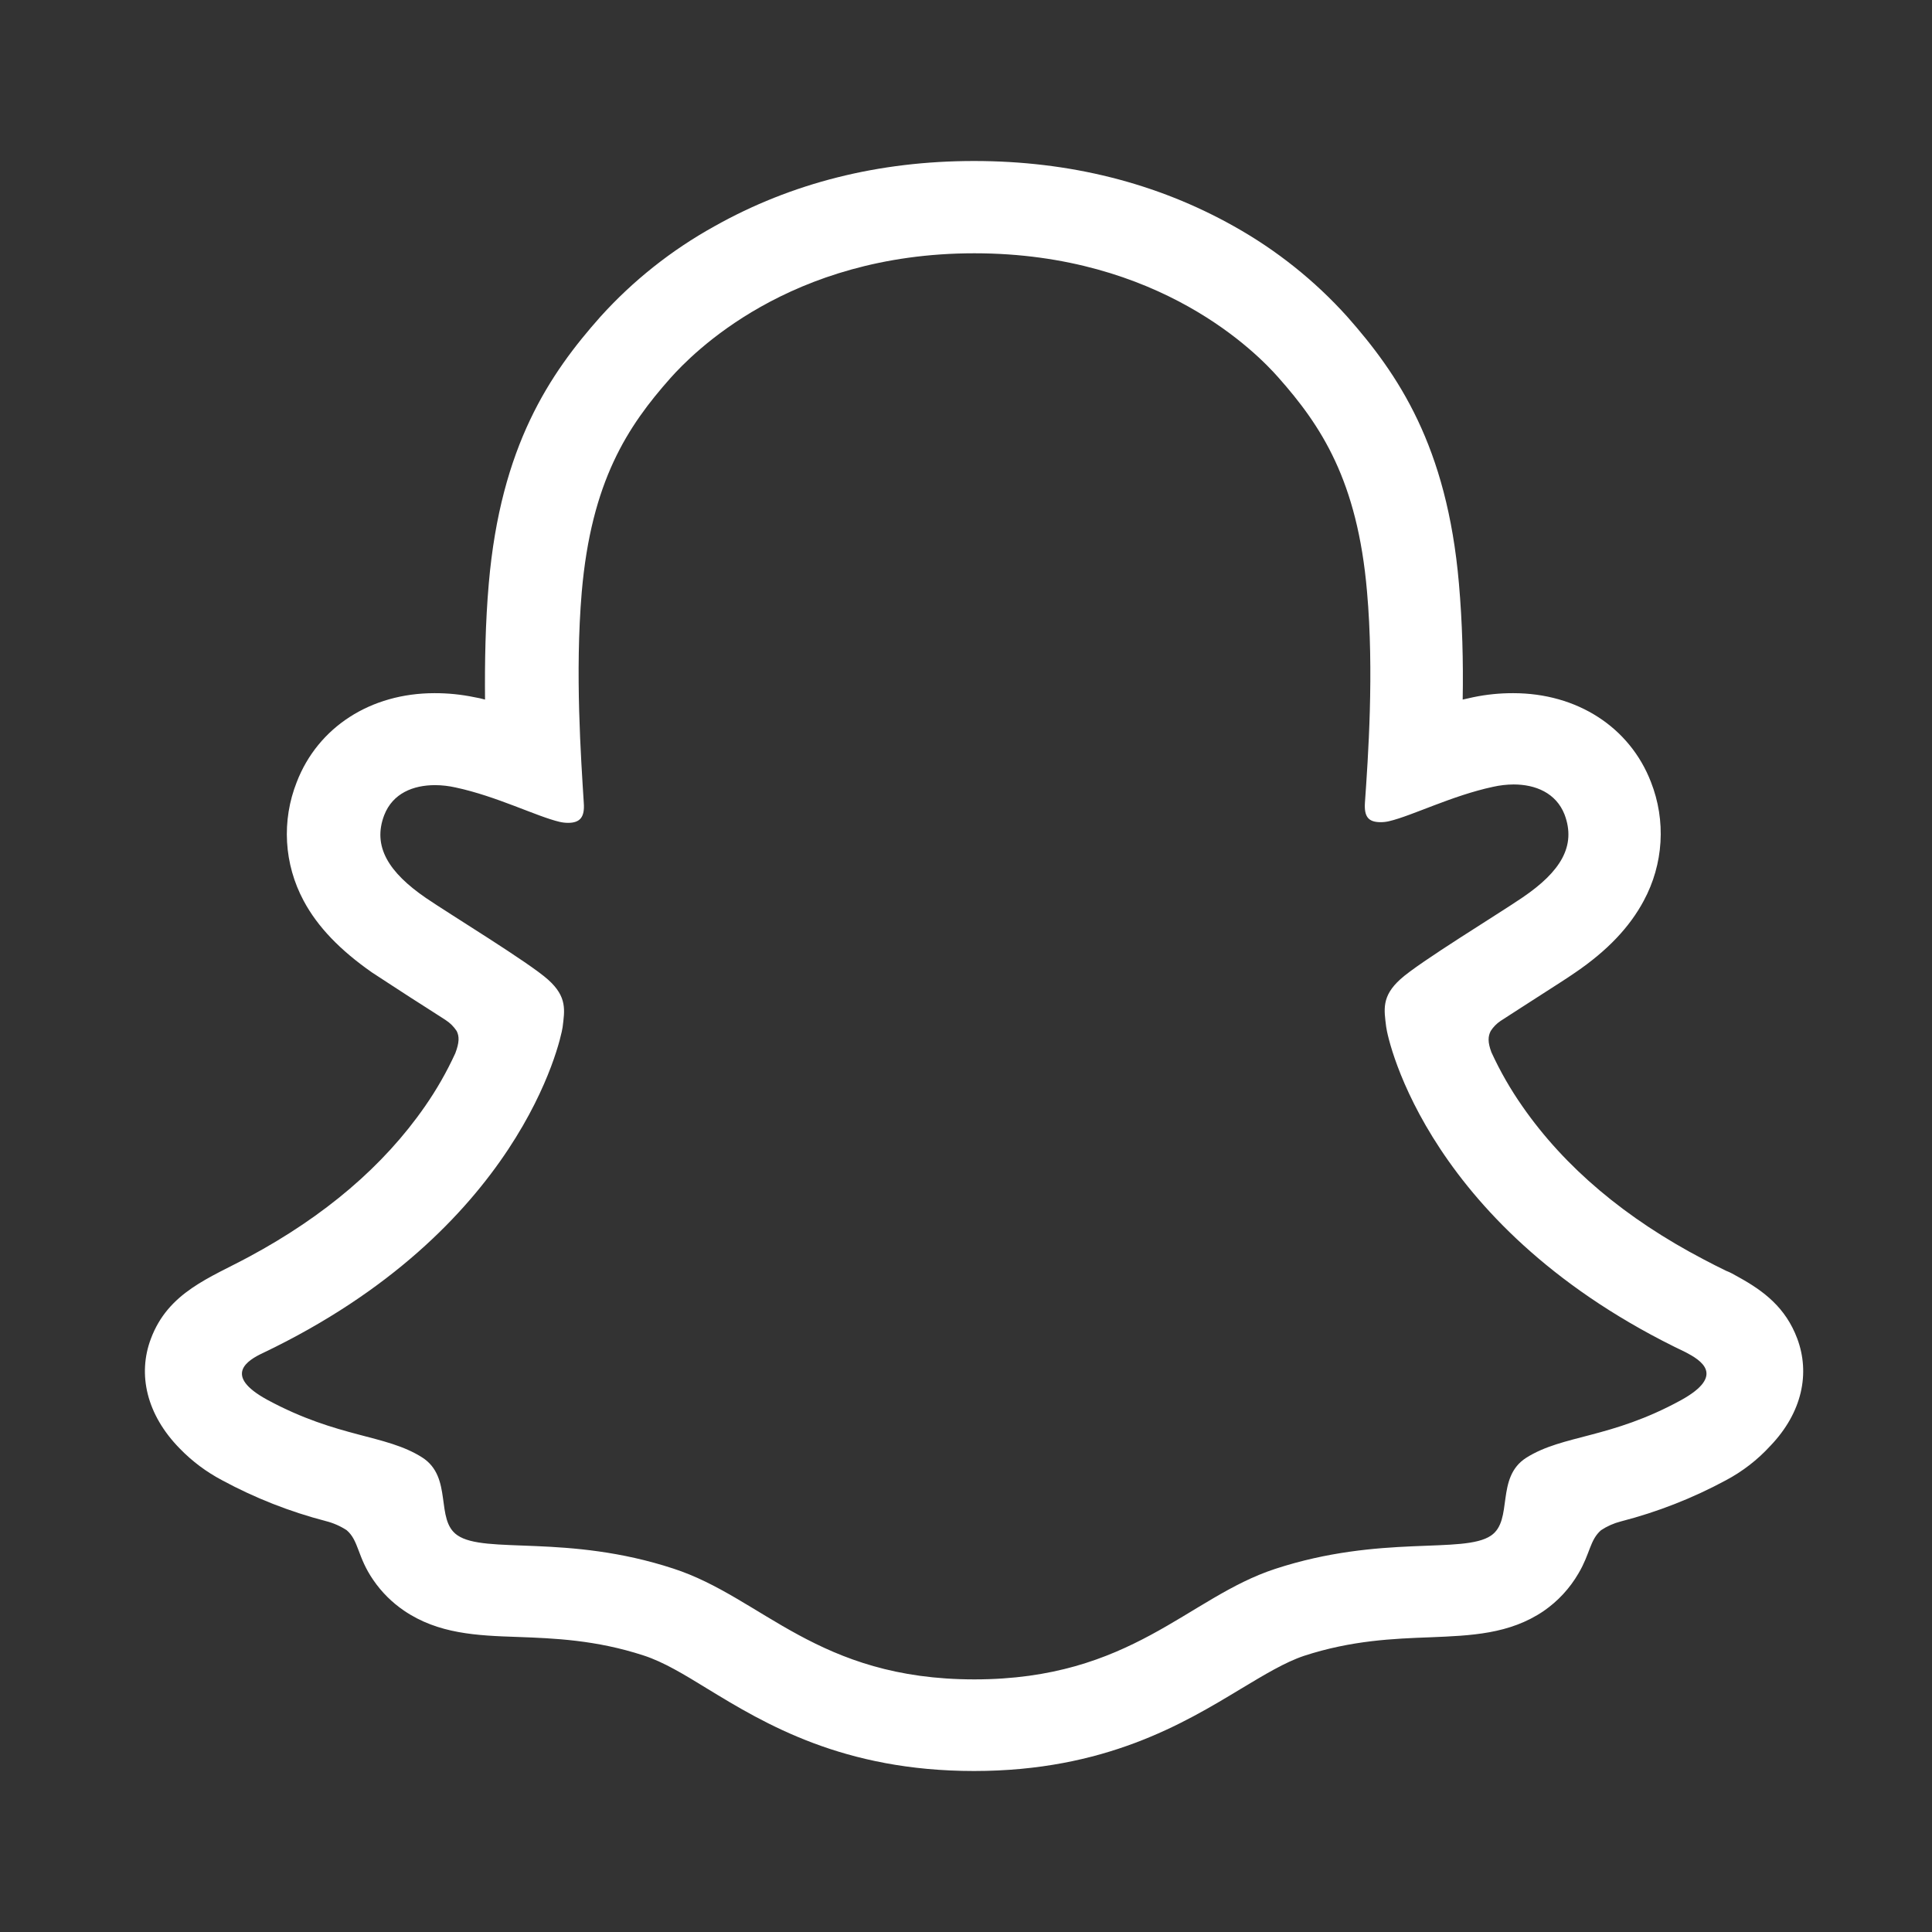 <svg width="120" height="120" viewBox="0 0 120 120" fill="none" xmlns="http://www.w3.org/2000/svg">
<rect x="0" y="0" width="120" height="120" fill="#333333" stroke="none"/>
<path d="M111.629 83.138C110.907 81.213 109.549 80.188 107.999 79.331C107.702 79.163 107.448 79.017 107.214 78.933C106.747 78.703 106.28 78.473 105.813 78.222C100.974 75.69 97.196 72.51 94.564 68.724C93.819 67.66 93.173 66.533 92.633 65.356C92.399 64.728 92.421 64.372 92.59 64.038C92.749 63.789 92.959 63.575 93.206 63.41C94.034 62.866 94.904 62.322 95.477 61.946C96.517 61.276 97.345 60.753 97.854 60.398C99.849 59.038 101.229 57.573 102.099 55.941C102.705 54.817 103.058 53.578 103.135 52.307C103.212 51.037 103.011 49.764 102.545 48.577C101.229 45.167 97.96 43.054 93.991 43.054C93.157 43.051 92.324 43.135 91.508 43.305C91.296 43.347 91.062 43.41 90.85 43.452C90.892 41.109 90.829 38.661 90.616 36.234C89.874 27.699 86.838 23.243 83.676 19.665C81.662 17.429 79.289 15.535 76.651 14.059C71.854 11.36 66.42 10 60.499 10C54.577 10 49.165 11.36 44.368 14.059C41.714 15.529 39.325 17.424 37.3 19.665C34.138 23.222 31.103 27.699 30.36 36.234C30.148 38.661 30.105 41.13 30.126 43.452C29.914 43.389 29.702 43.347 29.468 43.305C28.652 43.135 27.819 43.051 26.985 43.054C23.016 43.054 19.747 45.167 18.431 48.577C17.962 49.763 17.757 51.034 17.83 52.305C17.904 53.576 18.253 54.816 18.856 55.941C19.726 57.573 21.127 59.017 23.101 60.398C23.631 60.753 24.459 61.276 25.478 61.946C26.03 62.301 26.858 62.824 27.664 63.347C27.945 63.526 28.183 63.761 28.365 64.038C28.534 64.372 28.534 64.749 28.28 65.418C27.751 66.573 27.119 67.68 26.391 68.724C23.823 72.427 20.151 75.544 15.481 78.054C13.04 79.372 10.451 80.251 9.369 83.159C8.541 85.356 9.093 87.866 11.173 89.979C11.938 90.768 12.827 91.432 13.805 91.946C15.836 93.044 17.995 93.894 20.236 94.477C20.696 94.593 21.134 94.783 21.53 95.042C22.294 95.69 22.188 96.695 23.186 98.138C23.697 98.885 24.344 99.53 25.096 100.042C27.218 101.485 29.617 101.59 32.143 101.674C34.435 101.757 37.024 101.862 39.974 102.824C41.206 103.222 42.479 103.996 43.944 104.895C47.509 107.071 52.37 110 60.499 110C68.628 110 73.509 107.05 77.075 104.895C78.54 104.017 79.813 103.243 81.002 102.845C83.952 101.883 86.562 101.778 88.834 101.695C91.359 101.59 93.758 101.506 95.88 100.063C96.769 99.449 97.508 98.649 98.045 97.72C98.767 96.506 98.745 95.648 99.446 95.042C99.822 94.794 100.238 94.61 100.677 94.498C102.947 93.913 105.135 93.056 107.193 91.946C108.23 91.396 109.163 90.674 109.952 89.812L109.973 89.791C111.947 87.72 112.435 85.293 111.629 83.138ZM104.412 86.966C100.019 89.372 97.09 89.1 94.798 90.544C92.866 91.778 94.012 94.414 92.612 95.377C90.892 96.548 85.777 95.293 79.198 97.448C73.764 99.226 70.283 104.31 60.52 104.31C50.757 104.31 47.361 99.226 41.821 97.427C35.241 95.272 30.126 96.548 28.407 95.356C27.006 94.393 28.152 91.757 26.221 90.523C23.95 89.079 21.021 89.331 16.606 86.946C13.805 85.418 15.396 84.477 16.33 84.038C32.27 76.423 34.817 64.665 34.944 63.807C35.072 62.761 35.241 61.925 34.053 60.858C32.907 59.812 27.855 56.736 26.454 55.774C24.141 54.184 23.122 52.573 23.865 50.628C24.396 49.268 25.669 48.766 27.027 48.766C27.456 48.768 27.883 48.818 28.301 48.912C30.848 49.456 33.331 50.711 34.753 51.046C34.927 51.087 35.105 51.108 35.284 51.109C36.048 51.109 36.324 50.732 36.26 49.874C36.09 47.134 35.708 41.778 36.133 36.778C36.727 29.895 38.977 26.485 41.651 23.473C42.946 22.029 48.974 15.732 60.52 15.732C72.066 15.732 78.115 21.987 79.389 23.431C82.063 26.444 84.313 29.854 84.907 36.736C85.353 41.736 84.971 47.092 84.78 49.833C84.716 50.732 84.992 51.067 85.756 51.067C85.935 51.067 86.113 51.046 86.287 51.004C87.709 50.669 90.192 49.414 92.739 48.87C93.157 48.776 93.584 48.727 94.012 48.724C95.371 48.724 96.644 49.247 97.175 50.586C97.918 52.552 96.92 54.142 94.585 55.732C93.185 56.695 88.133 59.77 86.987 60.816C85.798 61.883 85.968 62.72 86.096 63.766C86.202 64.644 88.749 76.402 104.71 83.996C105.622 84.477 107.214 85.418 104.412 86.966Z" fill="white"/>
</svg>
